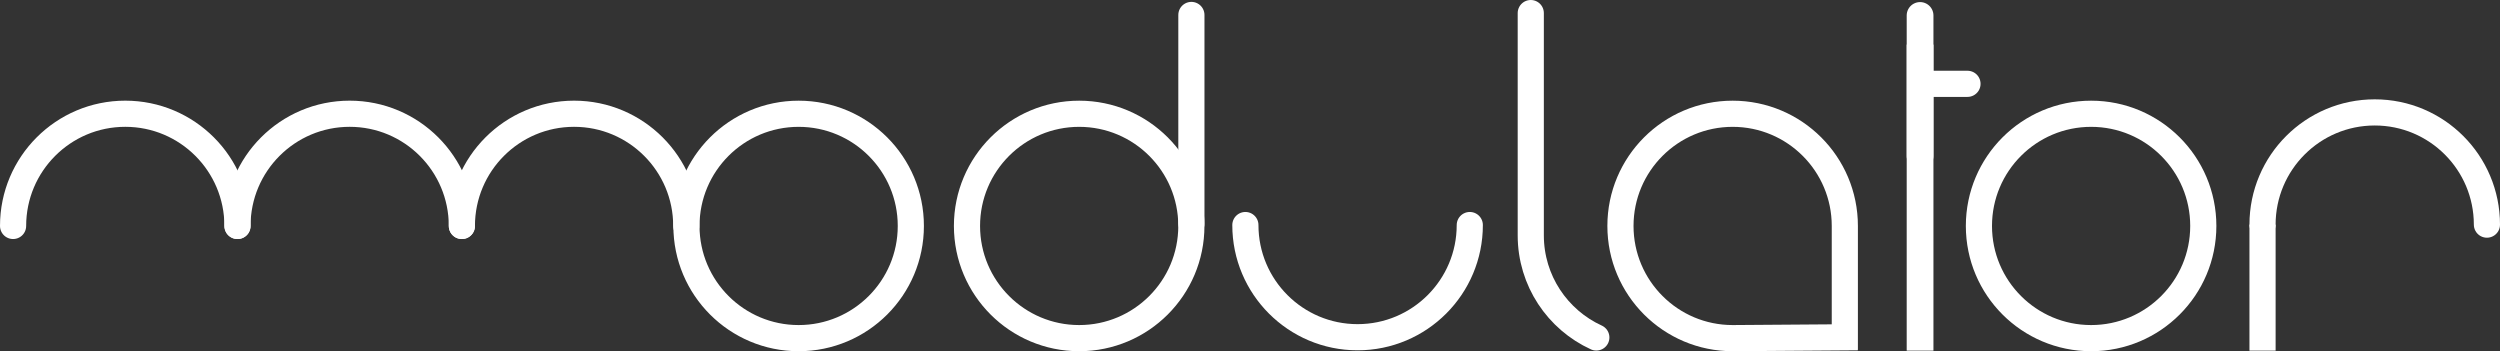 <?xml version="1.0" encoding="utf-8"?>
<!-- Generator: Adobe Illustrator 16.0.0, SVG Export Plug-In . SVG Version: 6.00 Build 0)  -->
<!DOCTYPE svg PUBLIC "-//W3C//DTD SVG 1.0//EN" "http://www.w3.org/TR/2001/REC-SVG-20010904/DTD/svg10.dtd">
<svg version="1.0" id="Layer_1" xmlns="http://www.w3.org/2000/svg" xmlns:xlink="http://www.w3.org/1999/xlink" x="0px" y="0px"
	 width="1045.943px" height="146.94px" viewBox="0 0 1045.943 146.94" enable-background="new 0 0 1045.943 146.94"
	 xml:space="preserve">
<rect x="0" y="0" width="1045.943" height="146.94" fill="#333333" stroke="none"/>
<g>
	<g>
		<path fill="none" stroke="#FFFFFF" stroke-width="10.944" stroke-linecap="round" stroke-miterlimit="10" d="M99.354,94.535
			c0-25.93-21.017-46.948-46.938-46.948c-25.925,0-46.943,21.019-46.943,46.948"/>
		<path fill="none" stroke="#FFFFFF" stroke-width="10.944" stroke-linecap="round" stroke-miterlimit="10" d="M193.237,94.535
			c0-25.93-21.017-46.948-46.94-46.948c-25.925,0-46.943,21.019-46.943,46.948"/>
		<path fill="none" stroke="#FFFFFF" stroke-width="10.944" stroke-linecap="round" stroke-miterlimit="10" d="M287.121,94.535
			c0-25.93-21.019-46.948-46.94-46.948c-25.925,0-46.943,21.019-46.943,46.948"/>
	</g>
	<path fill="none" stroke="#FFFFFF" stroke-width="10.944" stroke-linecap="round" stroke-miterlimit="10" d="M521.038,94.153
		c0,25.914,21.012,46.933,46.937,46.933c25.932,0,46.95-21.019,46.95-46.933"/>

		<line fill="none" stroke="#FFFFFF" stroke-width="10.944" stroke-miterlimit="10" x1="946.593" y1="93.979" x2="946.593" y2="146.7"/>
	<path fill="none" stroke="#FFFFFF" stroke-width="10.944" stroke-linecap="round" stroke-miterlimit="10" d="M1040.472,93.979
		c0-25.93-21.009-46.948-46.931-46.948c-25.935,0-46.948,21.019-46.948,46.948"/>
	<path fill="none" stroke="#FFFFFF" stroke-width="10.944" stroke-miterlimit="10" d="M381.069,94.53
		c0,25.924-21.017,46.938-46.938,46.938s-46.938-21.014-46.938-46.938c0-25.919,21.017-46.933,46.938-46.933
		S381.069,68.61,381.069,94.53z"/>

		<line fill="none" stroke="#FFFFFF" stroke-width="10.944" stroke-linecap="round" stroke-miterlimit="10" x1="498.45" y1="6.257" x2="498.45" y2="93.536"/>
	<path fill="none" stroke="#FFFFFF" stroke-width="10.944" stroke-miterlimit="10" d="M498.44,94.53
		c0,25.924-21.017,46.938-46.938,46.938s-46.936-21.014-46.936-46.938c0-25.919,21.014-46.933,46.936-46.933
		S498.44,68.61,498.44,94.53z"/>
	<path fill="none" stroke="#FFFFFF" stroke-width="10.944" stroke-miterlimit="10" d="M771.832,146.348V94.53
		c0-25.919-21.008-46.933-46.933-46.933S677.961,68.61,677.961,94.53c0,25.924,21.014,46.938,46.938,46.938l52.3-0.382"/>
	<path fill="none" stroke="#FFFFFF" stroke-width="10.944" stroke-linecap="round" stroke-miterlimit="10" d="M667.867,141.188
		c-16.182-7.407-27.428-23.744-27.428-42.705V5.472"/>
	<path fill="none" stroke="#FFFFFF" stroke-width="10.944" stroke-miterlimit="10" d="M921.807,94.53
		c0,25.924-21.009,46.938-46.934,46.938c-25.924,0-46.938-21.014-46.938-46.938c0-25.919,21.014-46.933,46.938-46.933
		C900.798,47.597,921.807,68.61,921.807,94.53z"/>
	<g>
		<g>

				<line fill="none" stroke="#FFFFFF" stroke-width="11.193" stroke-miterlimit="10" x1="803.314" y1="18.661" x2="803.314" y2="146.7"/>

				<line fill="none" stroke="#FFFFFF" stroke-width="11.193" stroke-linecap="round" stroke-linejoin="round" stroke-miterlimit="10" x1="803.314" y1="6.466" x2="803.314" y2="65.284"/>
		</g>

			<line fill="none" stroke="#FFFFFF" stroke-width="10.944" stroke-linecap="round" stroke-linejoin="round" stroke-miterlimit="10" x1="804.39" y1="35.07" x2="823.151" y2="35.07"/>
	</g>
</g>
</svg>
